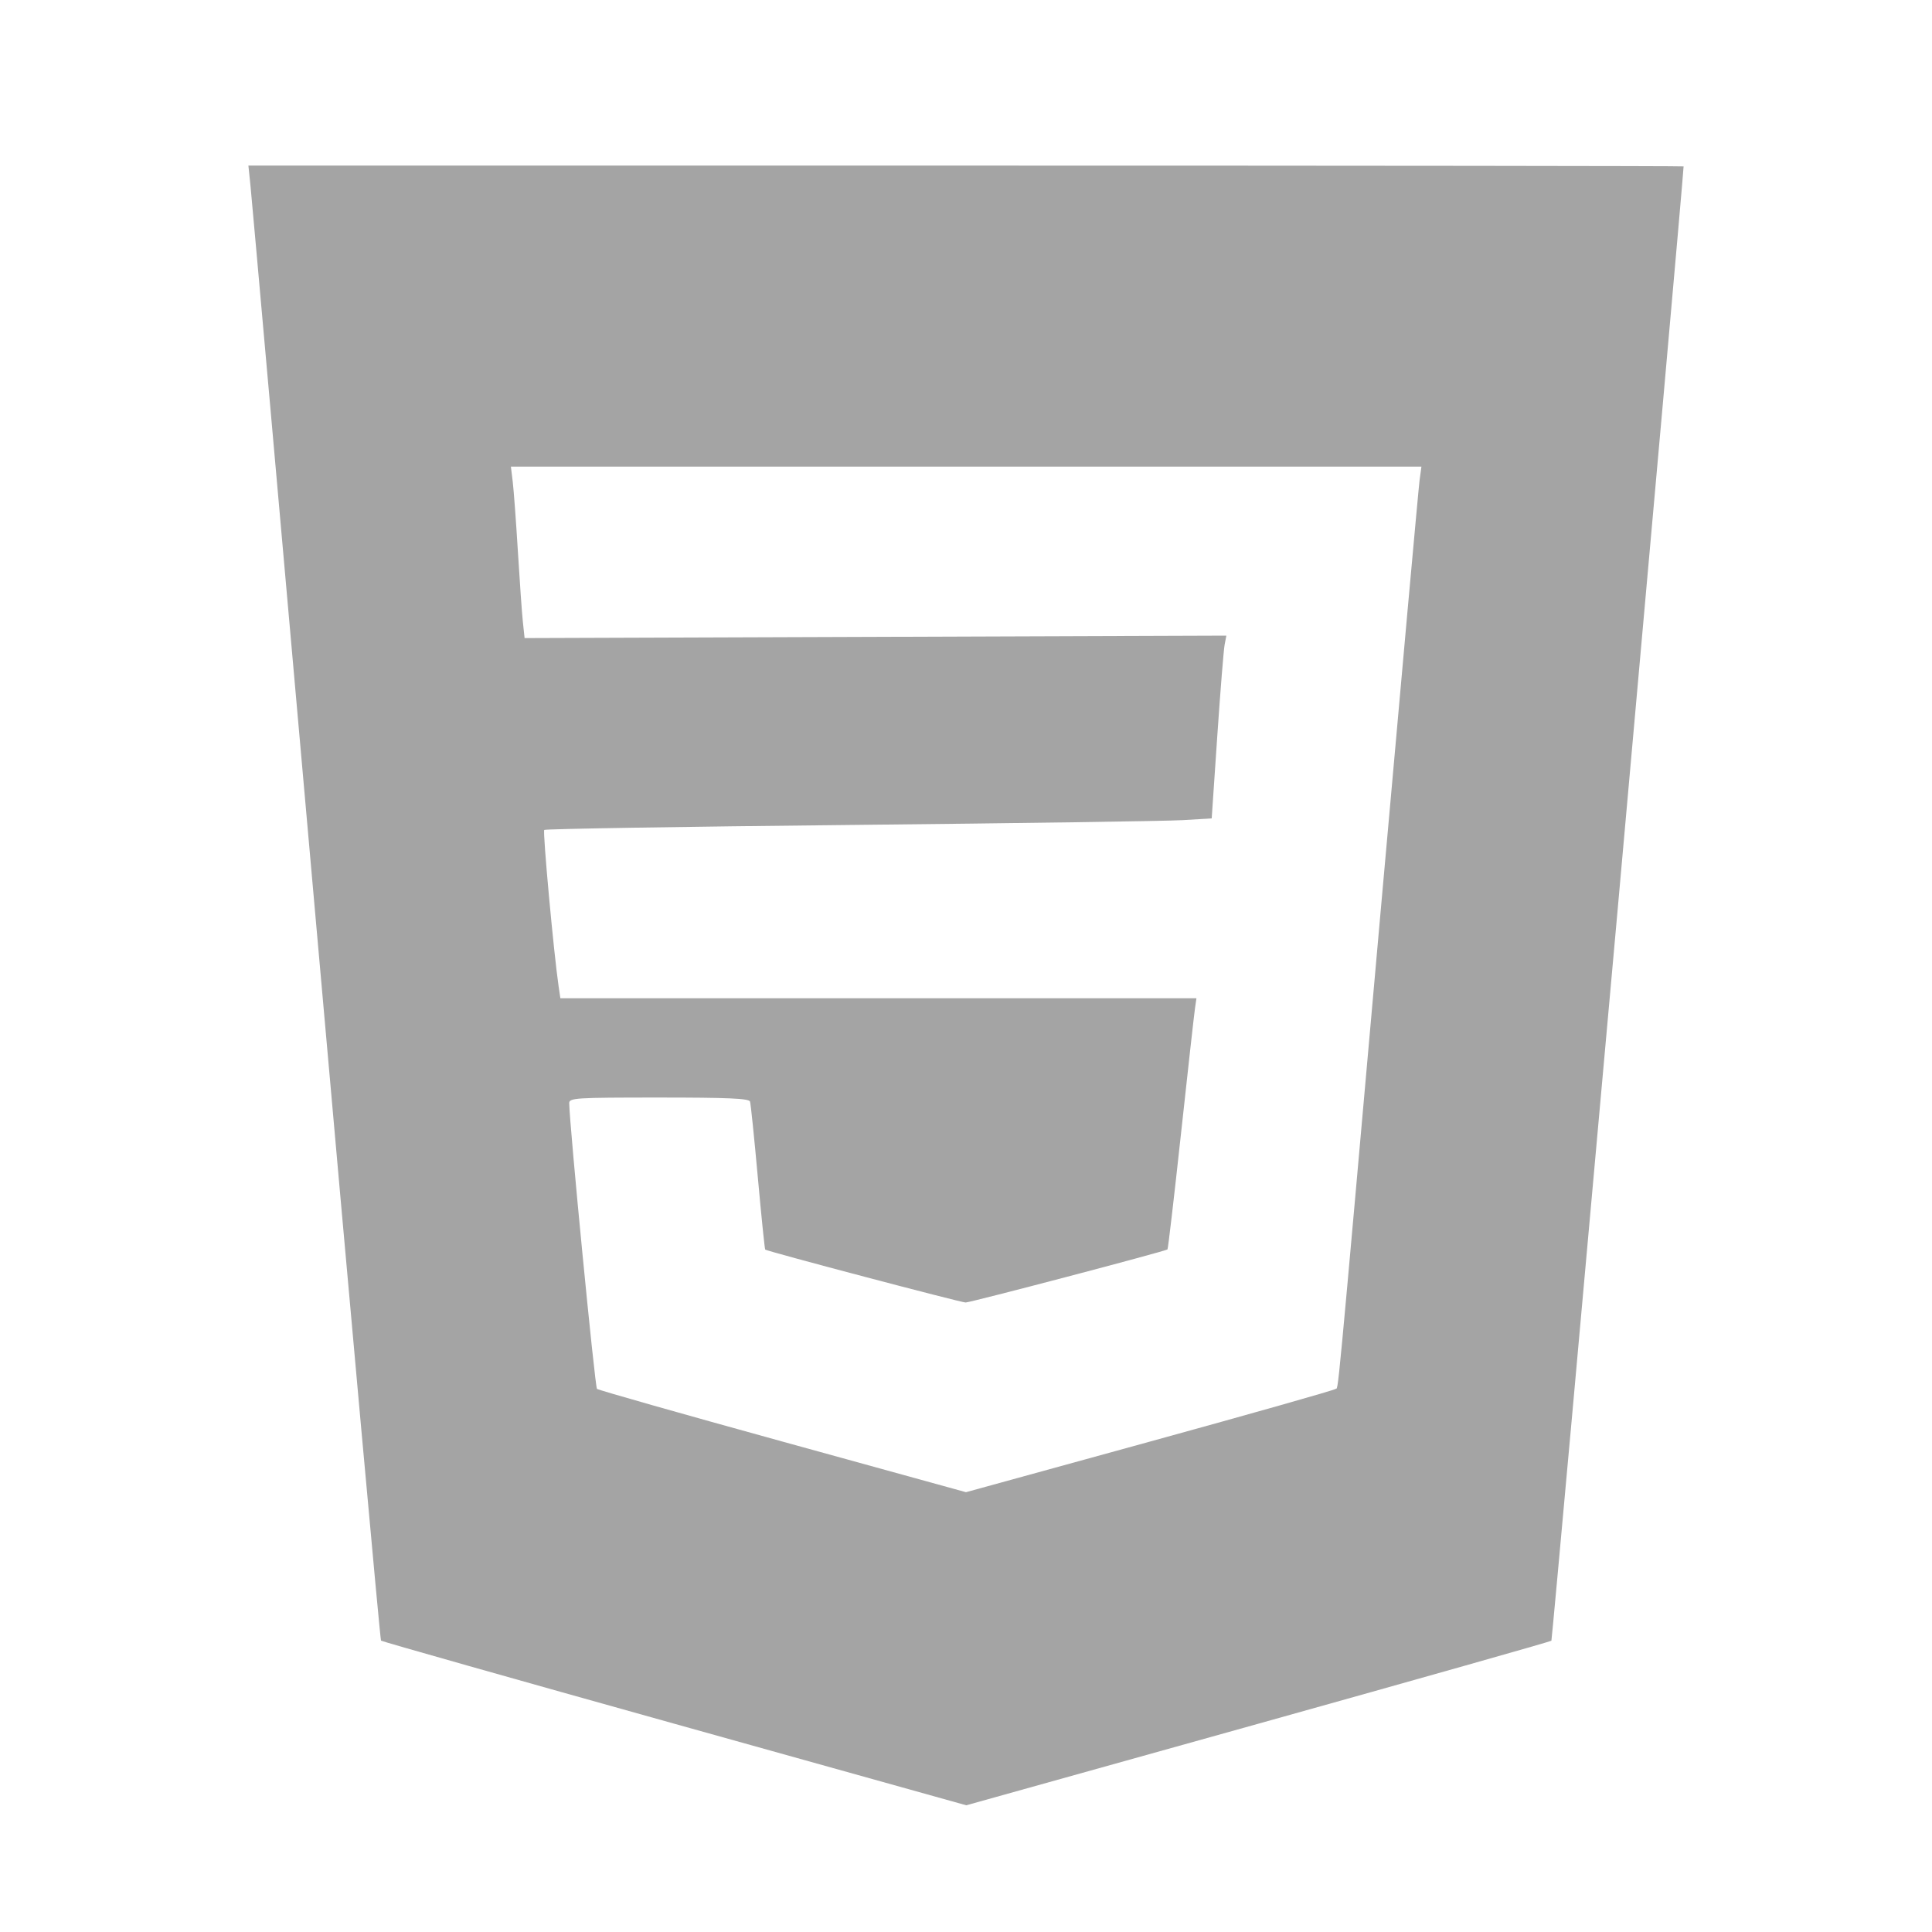 <svg width="70" height="70" viewBox="0 0 70 70" fill="none" xmlns="http://www.w3.org/2000/svg">
<path fill-rule="evenodd" clip-rule="evenodd" d="M9.075 6.725C9.117 7.124 10.185 19.136 11.449 33.418C12.713 47.7 13.773 59.411 13.805 59.443C13.836 59.474 18.62 60.83 24.436 62.455L35.01 65.409L45.583 62.456C51.398 60.831 56.18 59.477 56.21 59.447C56.247 59.41 60.972 6.719 61 6.029C61.001 6.013 49.301 6 35.001 6H9L9.075 6.725ZM51.434 17.4C51.397 17.672 50.767 24.655 50.032 32.92C48.378 51.539 48.502 50.224 48.39 50.324C48.338 50.37 45.304 51.23 41.648 52.236L34.999 54.065L28.362 52.234C24.711 51.227 21.682 50.366 21.63 50.322C21.556 50.258 20.632 40.751 20.624 39.969C20.622 39.78 20.853 39.766 23.874 39.766C26.373 39.766 27.138 39.799 27.175 39.911C27.201 39.99 27.328 41.224 27.457 42.653C27.586 44.081 27.707 45.261 27.725 45.275C27.815 45.344 34.815 47.192 34.986 47.192C35.163 47.192 42.206 45.34 42.3 45.269C42.321 45.253 42.541 43.368 42.789 41.081C43.037 38.794 43.265 36.753 43.295 36.546L43.349 36.169H31.826H20.303L20.239 35.733C20.063 34.533 19.659 30.131 19.719 30.07C19.757 30.032 24.74 29.951 30.793 29.89C36.846 29.828 42.271 29.75 42.85 29.715L43.902 29.652L44.104 26.674C44.215 25.035 44.335 23.545 44.37 23.362L44.433 23.03L31.72 23.075L19.007 23.119L18.945 22.537C18.911 22.217 18.83 21.067 18.764 19.982C18.698 18.897 18.614 17.761 18.578 17.458L18.511 16.907H35.006H51.501L51.434 17.4Z" fill="#A4A4A4"/>
</svg>

